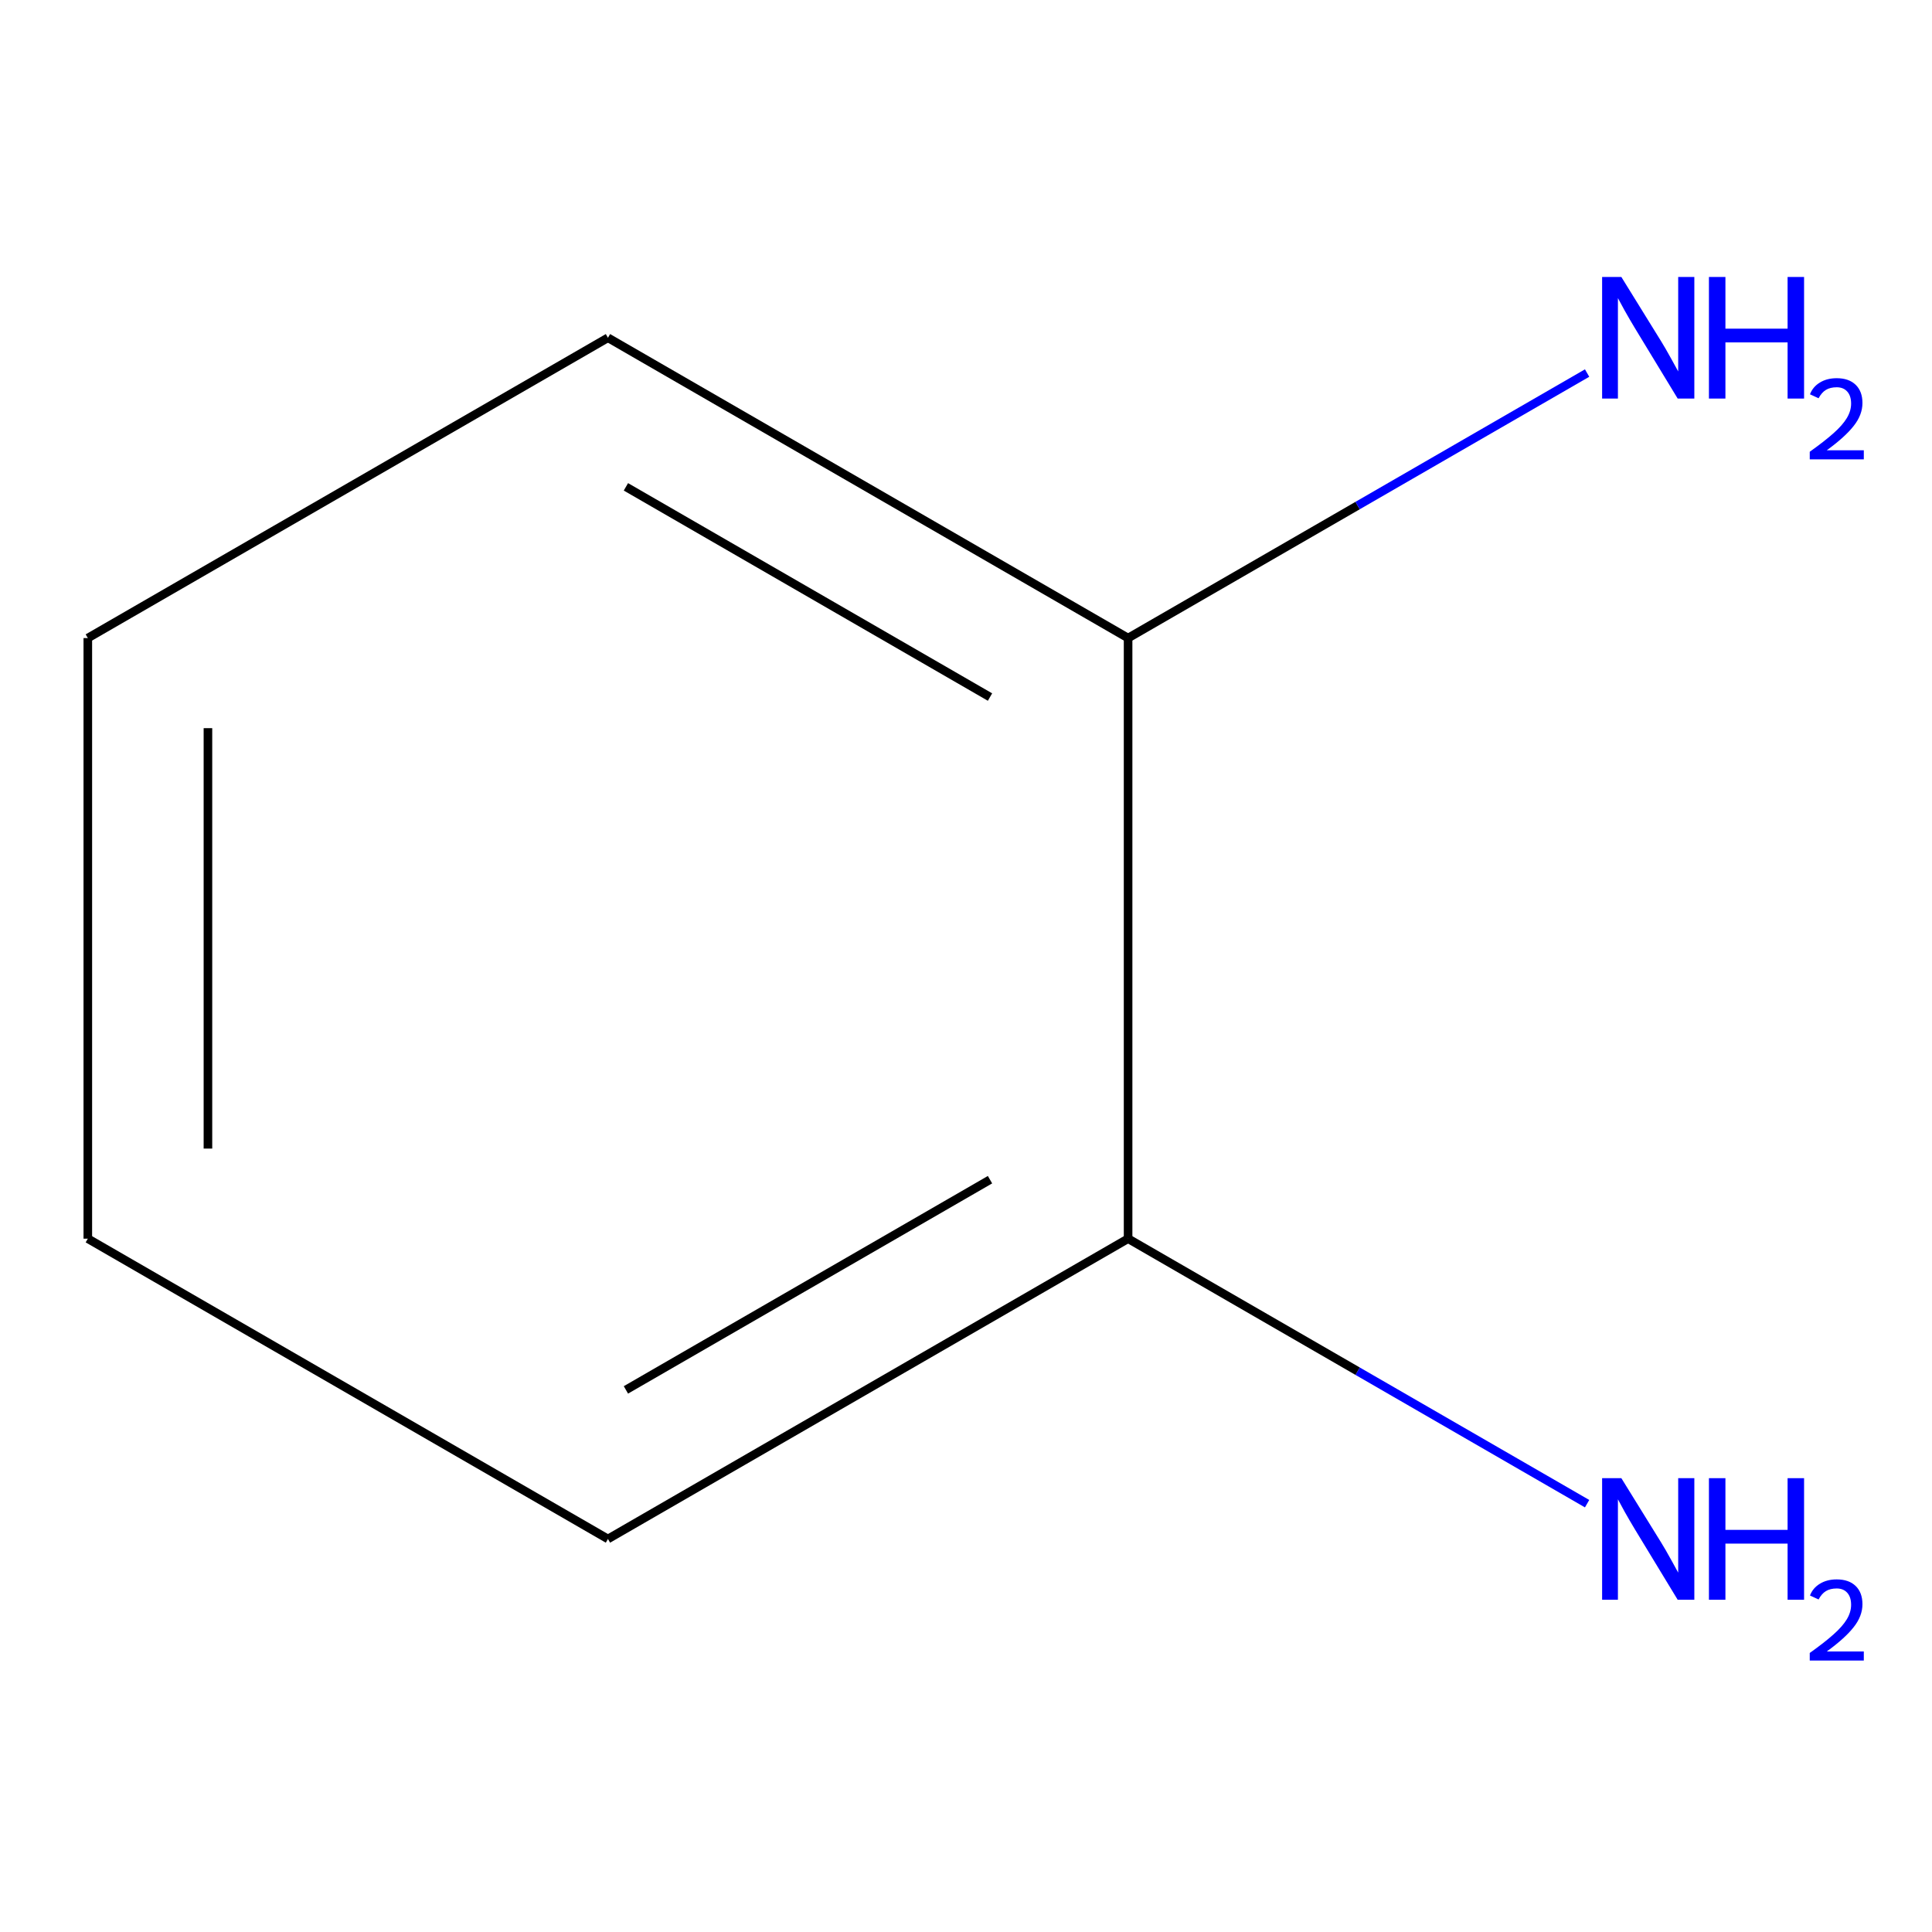 <?xml version='1.0' encoding='iso-8859-1'?>
<svg version='1.1' baseProfile='full'
              xmlns='http://www.w3.org/2000/svg'
                      xmlns:rdkit='http://www.rdkit.org/xml'
                      xmlns:xlink='http://www.w3.org/1999/xlink'
                  xml:space='preserve'
width='450px' height='450px' viewBox='0 0 450 450'>
<!-- END OF HEADER -->
<rect style='opacity:1.0;fill:#FFFFFF;stroke:none' width='450' height='450' x='0' y='0'> </rect>
<path class='bond-0' d='M 369.666,350.236 L 316.21,319.373' style='fill:none;fill-rule:evenodd;stroke:#0000FF;stroke-width:2.0px;stroke-linecap:butt;stroke-linejoin:miter;stroke-opacity:1' />
<path class='bond-0' d='M 316.21,319.373 L 262.754,288.51' style='fill:none;fill-rule:evenodd;stroke:#000000;stroke-width:2.0px;stroke-linecap:butt;stroke-linejoin:miter;stroke-opacity:1' />
<path class='bond-1' d='M 262.754,288.51 L 141.604,358.456' style='fill:none;fill-rule:evenodd;stroke:#000000;stroke-width:2.0px;stroke-linecap:butt;stroke-linejoin:miter;stroke-opacity:1' />
<path class='bond-1' d='M 230.592,274.772 L 145.788,323.734' style='fill:none;fill-rule:evenodd;stroke:#000000;stroke-width:2.0px;stroke-linecap:butt;stroke-linejoin:miter;stroke-opacity:1' />
<path class='bond-7' d='M 262.754,288.51 L 262.754,148.619' style='fill:none;fill-rule:evenodd;stroke:#000000;stroke-width:2.0px;stroke-linecap:butt;stroke-linejoin:miter;stroke-opacity:1' />
<path class='bond-2' d='M 141.604,358.456 L 20.454,288.51' style='fill:none;fill-rule:evenodd;stroke:#000000;stroke-width:2.0px;stroke-linecap:butt;stroke-linejoin:miter;stroke-opacity:1' />
<path class='bond-3' d='M 20.454,288.51 L 20.454,148.619' style='fill:none;fill-rule:evenodd;stroke:#000000;stroke-width:2.0px;stroke-linecap:butt;stroke-linejoin:miter;stroke-opacity:1' />
<path class='bond-3' d='M 48.433,267.527 L 48.433,169.602' style='fill:none;fill-rule:evenodd;stroke:#000000;stroke-width:2.0px;stroke-linecap:butt;stroke-linejoin:miter;stroke-opacity:1' />
<path class='bond-4' d='M 20.454,148.619 L 141.604,78.673' style='fill:none;fill-rule:evenodd;stroke:#000000;stroke-width:2.0px;stroke-linecap:butt;stroke-linejoin:miter;stroke-opacity:1' />
<path class='bond-5' d='M 141.604,78.673 L 262.754,148.619' style='fill:none;fill-rule:evenodd;stroke:#000000;stroke-width:2.0px;stroke-linecap:butt;stroke-linejoin:miter;stroke-opacity:1' />
<path class='bond-5' d='M 145.788,113.395 L 230.592,162.357' style='fill:none;fill-rule:evenodd;stroke:#000000;stroke-width:2.0px;stroke-linecap:butt;stroke-linejoin:miter;stroke-opacity:1' />
<path class='bond-6' d='M 262.754,148.619 L 316.21,117.756' style='fill:none;fill-rule:evenodd;stroke:#000000;stroke-width:2.0px;stroke-linecap:butt;stroke-linejoin:miter;stroke-opacity:1' />
<path class='bond-6' d='M 316.21,117.756 L 369.666,86.893' style='fill:none;fill-rule:evenodd;stroke:#0000FF;stroke-width:2.0px;stroke-linecap:butt;stroke-linejoin:miter;stroke-opacity:1' />
<path  class='atom-0' d='M 377.644 344.296
L 386.924 359.296
Q 387.844 360.776, 389.324 363.456
Q 390.804 366.136, 390.884 366.296
L 390.884 344.296
L 394.644 344.296
L 394.644 372.616
L 390.764 372.616
L 380.804 356.216
Q 379.644 354.296, 378.404 352.096
Q 377.204 349.896, 376.844 349.216
L 376.844 372.616
L 373.164 372.616
L 373.164 344.296
L 377.644 344.296
' fill='#0000FF'/>
<path  class='atom-0' d='M 398.044 344.296
L 401.884 344.296
L 401.884 356.336
L 416.364 356.336
L 416.364 344.296
L 420.204 344.296
L 420.204 372.616
L 416.364 372.616
L 416.364 359.536
L 401.884 359.536
L 401.884 372.616
L 398.044 372.616
L 398.044 344.296
' fill='#0000FF'/>
<path  class='atom-0' d='M 421.577 371.623
Q 422.263 369.854, 423.9 368.877
Q 425.537 367.874, 427.807 367.874
Q 430.632 367.874, 432.216 369.405
Q 433.8 370.936, 433.8 373.655
Q 433.8 376.427, 431.741 379.015
Q 429.708 381.602, 425.484 384.664
L 434.117 384.664
L 434.117 386.776
L 421.524 386.776
L 421.524 385.007
Q 425.009 382.526, 427.068 380.678
Q 429.153 378.83, 430.157 377.167
Q 431.16 375.503, 431.16 373.787
Q 431.16 371.992, 430.262 370.989
Q 429.365 369.986, 427.807 369.986
Q 426.302 369.986, 425.299 370.593
Q 424.296 371.2, 423.583 372.547
L 421.577 371.623
' fill='#0000FF'/>
<path  class='atom-7' d='M 377.644 64.513
L 386.924 79.513
Q 387.844 80.993, 389.324 83.673
Q 390.804 86.353, 390.884 86.513
L 390.884 64.513
L 394.644 64.513
L 394.644 92.833
L 390.764 92.833
L 380.804 76.433
Q 379.644 74.513, 378.404 72.313
Q 377.204 70.113, 376.844 69.433
L 376.844 92.833
L 373.164 92.833
L 373.164 64.513
L 377.644 64.513
' fill='#0000FF'/>
<path  class='atom-7' d='M 398.044 64.513
L 401.884 64.513
L 401.884 76.553
L 416.364 76.553
L 416.364 64.513
L 420.204 64.513
L 420.204 92.833
L 416.364 92.833
L 416.364 79.753
L 401.884 79.753
L 401.884 92.833
L 398.044 92.833
L 398.044 64.513
' fill='#0000FF'/>
<path  class='atom-7' d='M 421.577 91.839
Q 422.263 90.07, 423.9 89.094
Q 425.537 88.091, 427.807 88.091
Q 430.632 88.091, 432.216 89.622
Q 433.8 91.153, 433.8 93.872
Q 433.8 96.644, 431.741 99.231
Q 429.708 101.818, 425.484 104.881
L 434.117 104.881
L 434.117 106.993
L 421.524 106.993
L 421.524 105.224
Q 425.009 102.742, 427.068 100.894
Q 429.153 99.046, 430.157 97.383
Q 431.16 95.72, 431.16 94.004
Q 431.16 92.209, 430.262 91.206
Q 429.365 90.203, 427.807 90.203
Q 426.302 90.203, 425.299 90.81
Q 424.296 91.417, 423.583 92.763
L 421.577 91.839
' fill='#0000FF'/>
</svg>
